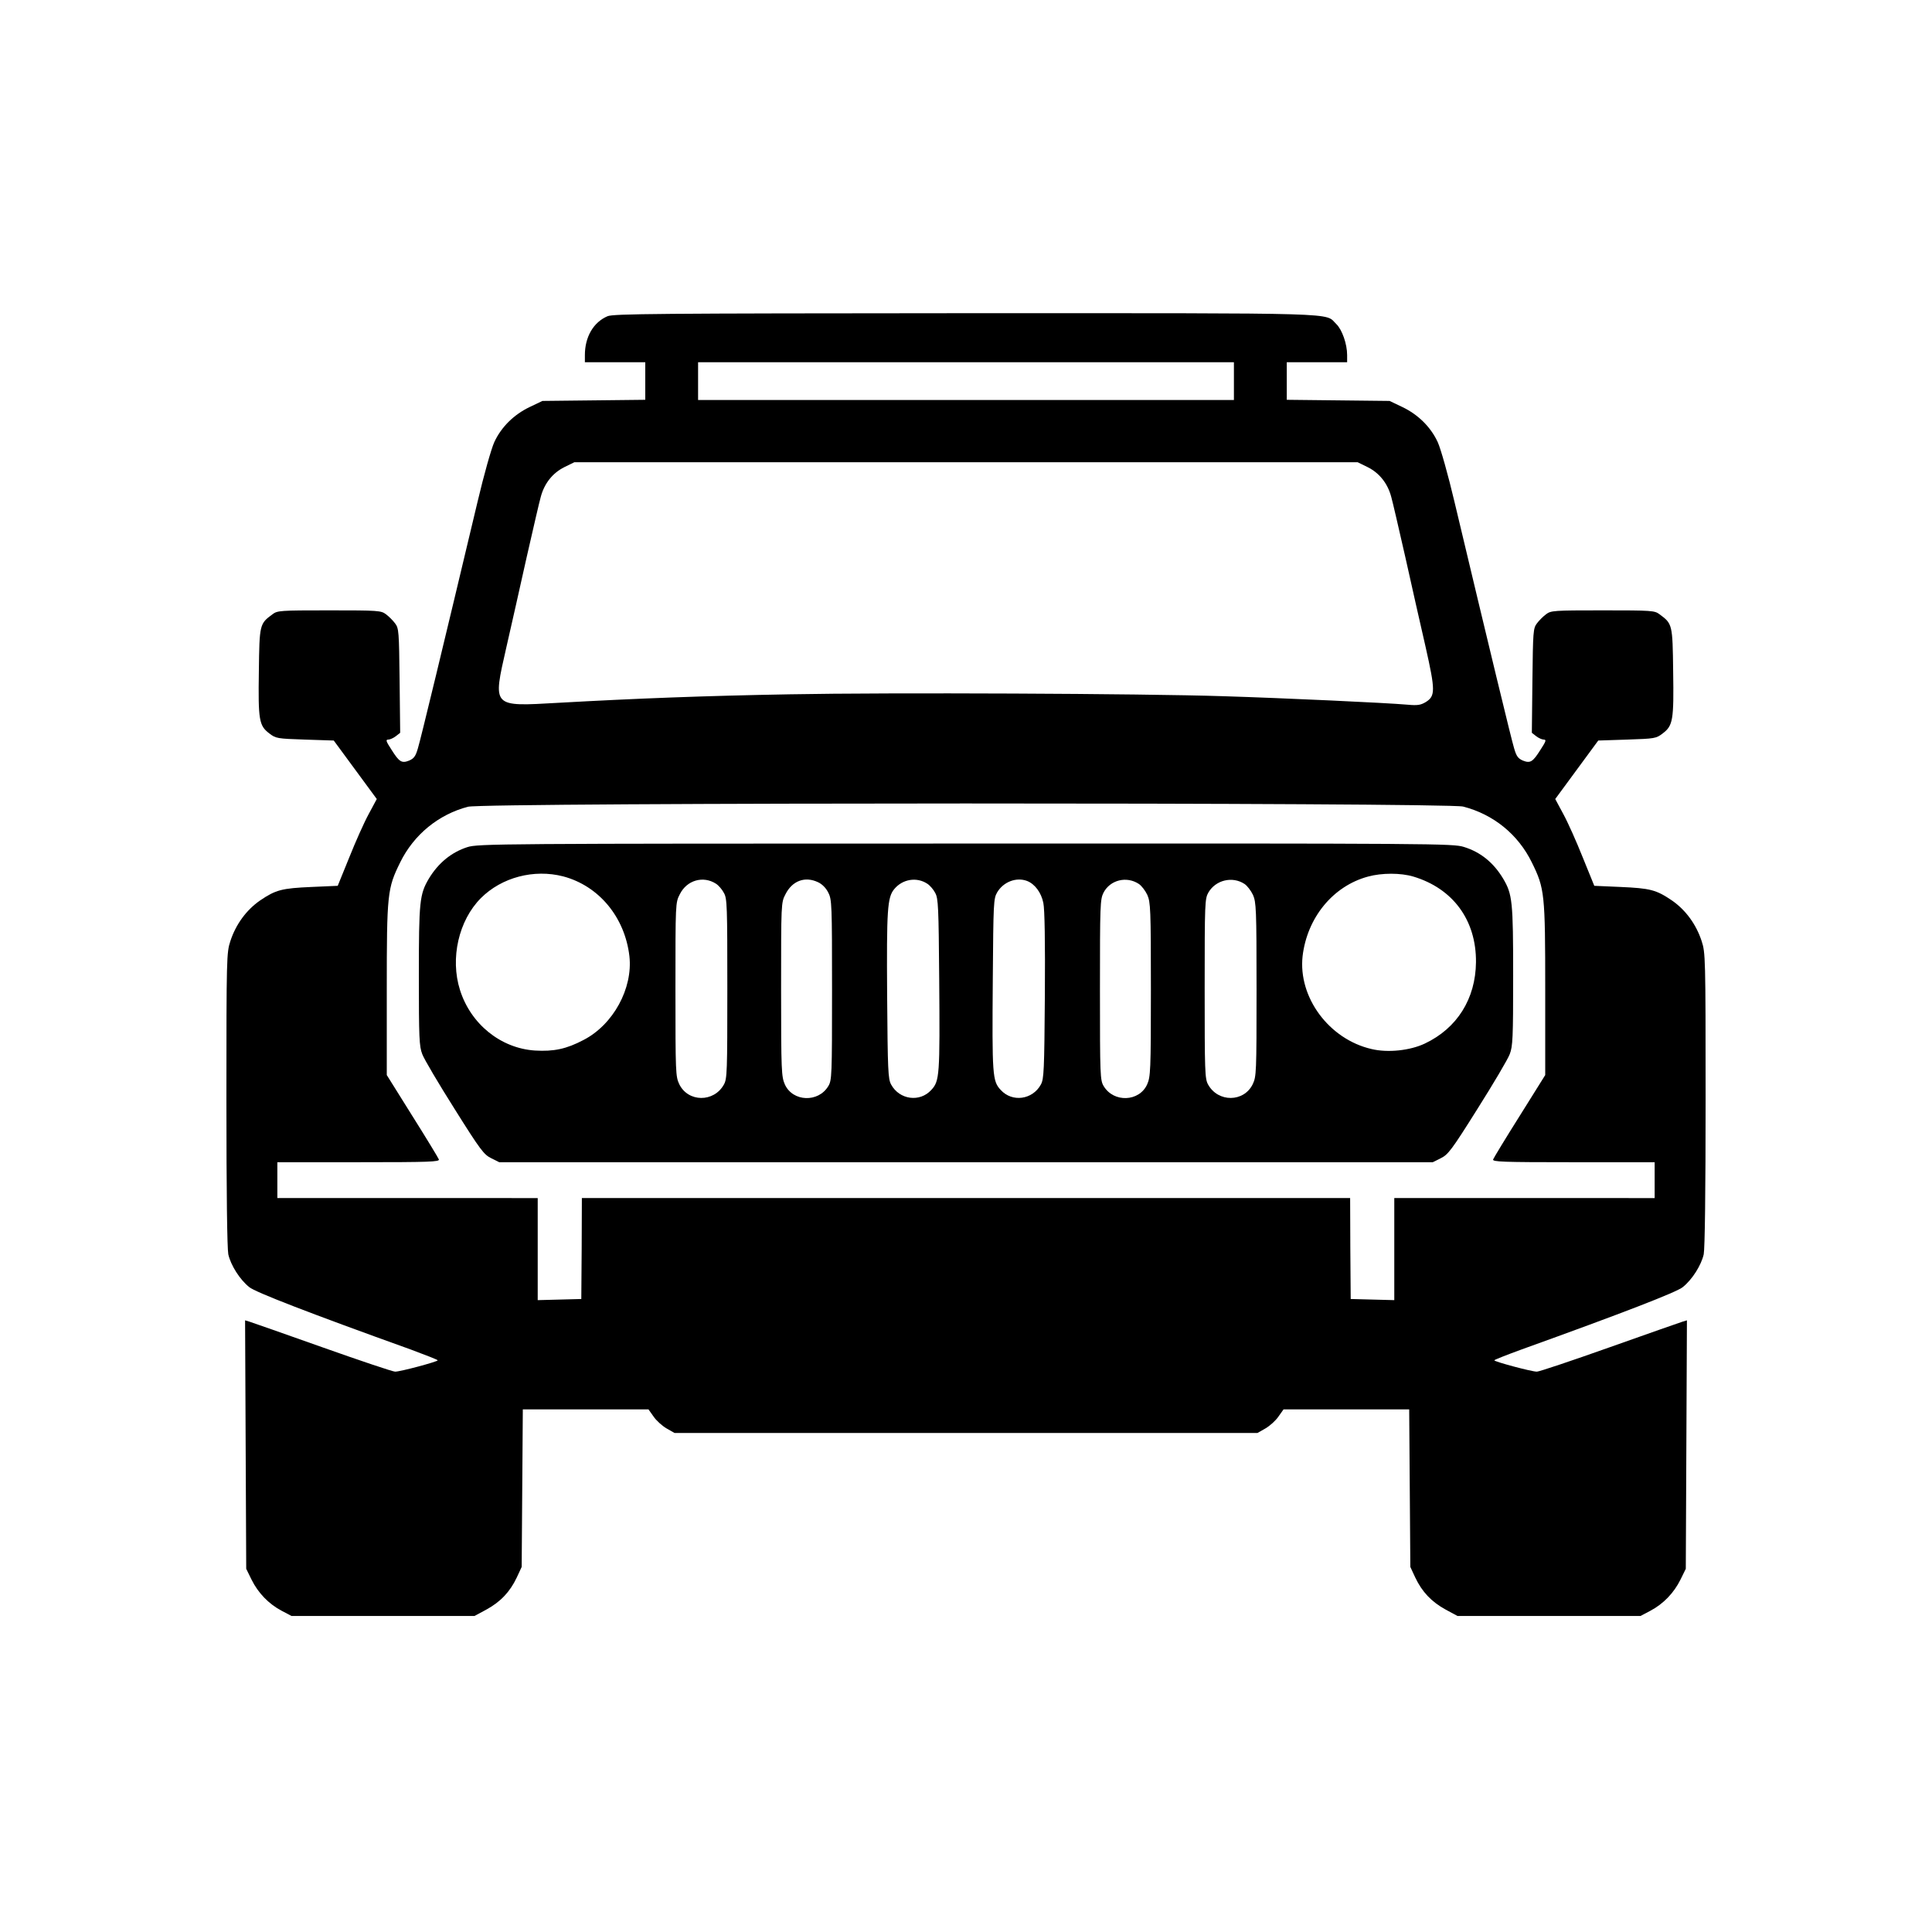 <svg xmlns="http://www.w3.org/2000/svg"
     viewBox="0 0 1024 1024"
     width="1365.333"
     height="1365.333"
     preserveAspectRatio="xMidYMid meet"
     role="img" aria-labelledby="svgTitle">
  <title id="svgTitle">SVG graphic</title>
  <g transform="translate(0,1024) scale(0.1,-0.1)" fill="#000000" stroke="none">
    <path d="M3220 8564c-75-32-120-110-120-206v-38h320v-199l-272-3-273-3-67-32c-84-40-151-106-188-186-16-35-55-173-89-317-185-777-302-1261-316-1306-12-42-21-54-46-65-40-16-53-8-95 59-28 43-31 52-16 52 9 0 27 8 40 18l23 18-3 276c-3 261-4 278-24 304-11 15-33 37-48 48-26 20-40 21-301 21s-275-1-301-21c-68-50-69-53-72-302-4-259 1-288 55-329 35-27 41-28 189-33l153-5 114-155 114-155-43-80c-24-44-70-147-103-230l-61-150-137-6c-160-7-191-15-275-72-72-50-128-126-157-215-20-61-21-82-21-837 0-501 4-791 10-823 13-58 61-134 111-174 33-27 317-137 857-331 78-29 142-54 142-57 0-7-201-61-226-60-12 0-185 58-385 129s-374 132-387 136l-23 7 3-659 3-658 28-57c35-71 91-129 159-165l53-28h970l63 34c75 41 125 94 161 170l26 56 3 418 3 417h666l27-38c14-21 45-49 69-63l42-24h3090l42 24c24 14 55 42 69 63l27 38h666l3-417 3-418 26-56c36-76 86-129 161-170l63-34h970l53 28c68 36 124 94 159 165l28 57 3 658 3 659-23-7c-13-4-187-65-387-136s-373-129-385-129c-25-1-226 53-226 60 0 3 64 28 143 57 539 194 823 304 856 331 50 40 98 116 111 174 6 32 10 322 10 823 0 755-1 776-21 837-29 89-85 165-157 215-84 57-115 65-275 72l-137 6-61 150c-33 83-79 186-103 230l-43 80 114 155 114 155 153 5c148 5 154 6 189 33 54 41 59 70 55 329-3 249-4 252-72 302-26 20-40 21-301 21s-275-1-301-21c-15-11-37-33-48-48-20-26-21-43-24-304l-3-276 23-18c13-10 31-18 40-18 15 0 12-9-16-52-42-67-55-75-95-59-25 11-34 23-46 65-14 45-131 529-316 1306-34 144-73 282-89 317-37 80-104 146-188 186l-67 32-272 3-273 3v199h320v38c0 59-27 135-57 164-65 62 77 58-1965 58-1642-1-1867-3-1898-16zm3320-344v-100H3700v200h2840v-100zm709-456c62-31 106-86 125-158 8-28 41-172 75-321 33-148 81-362 107-474 52-231 52-260 1-292-27-16-43-19-97-14-114 10-654 35-977 45-427 14-1772 20-2298 10-451-8-815-22-1225-45-355-20-349-27-276 295 26 113 74 327 107 475 34 149 67 293 75 321 19 72 63 127 125 158l53 26h4152l53-26zm506-1799c160-41 291-147 364-296 68-138 71-164 71-675v-452l-135-216c-75-119-138-223-141-231-5-13 48-15 425-15h431v-190H7390v-541l-115 3-116 3-2 268-1 267H3084l-1-267-2-268-116-3-115-3v541H1470v190h431c377 0 430 2 425 15-3 8-66 112-141 231l-135 216v452c0 511 3 537 71 675 72 147 203 254 359 295 85 23 5187 23 5275 1z"/>
    <path d="M2477 5750c-84-27-154-84-204-167-49-83-53-120-53-515 0-331 2-373 18-415 10-27 87-157 171-290 138-220 156-243 195-262l42-21h4948l42 21c39 19 57 42 195 262 84 133 161 263 171 290 16 42 18 84 18 415 0 395-4 432-53 515-51 85-120 141-208 168-59 18-131 19-2642 18-2481 0-2584-1-2640-19zm508-155c189-50 327-216 351-423 19-171-86-363-243-444-91-48-158-62-258-56-181 12-340 140-397 321-53 167-7 369 111 487 110 110 281 155 436 115zm4506-1c210-63 334-231 332-454-2-194-100-350-271-431-78-37-196-50-283-29-225 52-389 274-365 492 24 204 161 372 347 422 73 20 173 20 240 0zm-3696-38c14-9 33-31 42-49 17-29 18-71 18-507 0-438-1-478-18-508-53-96-190-95-237 2-19 41-20 59-20 502 0 457 0 460 23 504 37 75 124 100 192 56zm541 8c22-10 43-32 54-55 19-36 20-62 20-516 0-456-1-479-20-510-53-88-188-83-230 9-18 41-20 69-20 503 0 458 0 461 23 505 36 72 104 97 173 64zm579-8c14-9 33-31 42-49 16-29 18-73 21-457 4-511 2-540-42-587-61-67-169-52-213 29-16 30-18 72-21 472-3 456 1 520 38 564 44 53 119 65 175 28zm528 15c42-16 76-62 87-117 7-33 10-206 8-490-3-400-5-442-21-472-44-81-152-96-213-29-44 47-46 76-42 587 3 406 4 427 23 460 33 56 101 82 158 61zm593-16c14-9 34-35 45-58 17-39 19-72 19-502 0-434-2-462-20-503-42-92-177-97-230-9-19 31-20 54-20 510 0 453 1 480 19 516 35 67 122 89 187 46zm560 0c14-9 34-35 45-58 17-39 19-72 19-501 0-443-1-461-20-502-47-97-184-98-237-2-17 30-18 70-18 508 0 460 1 476 20 510 39 66 127 87 191 45z"/>
  </g>
</svg>